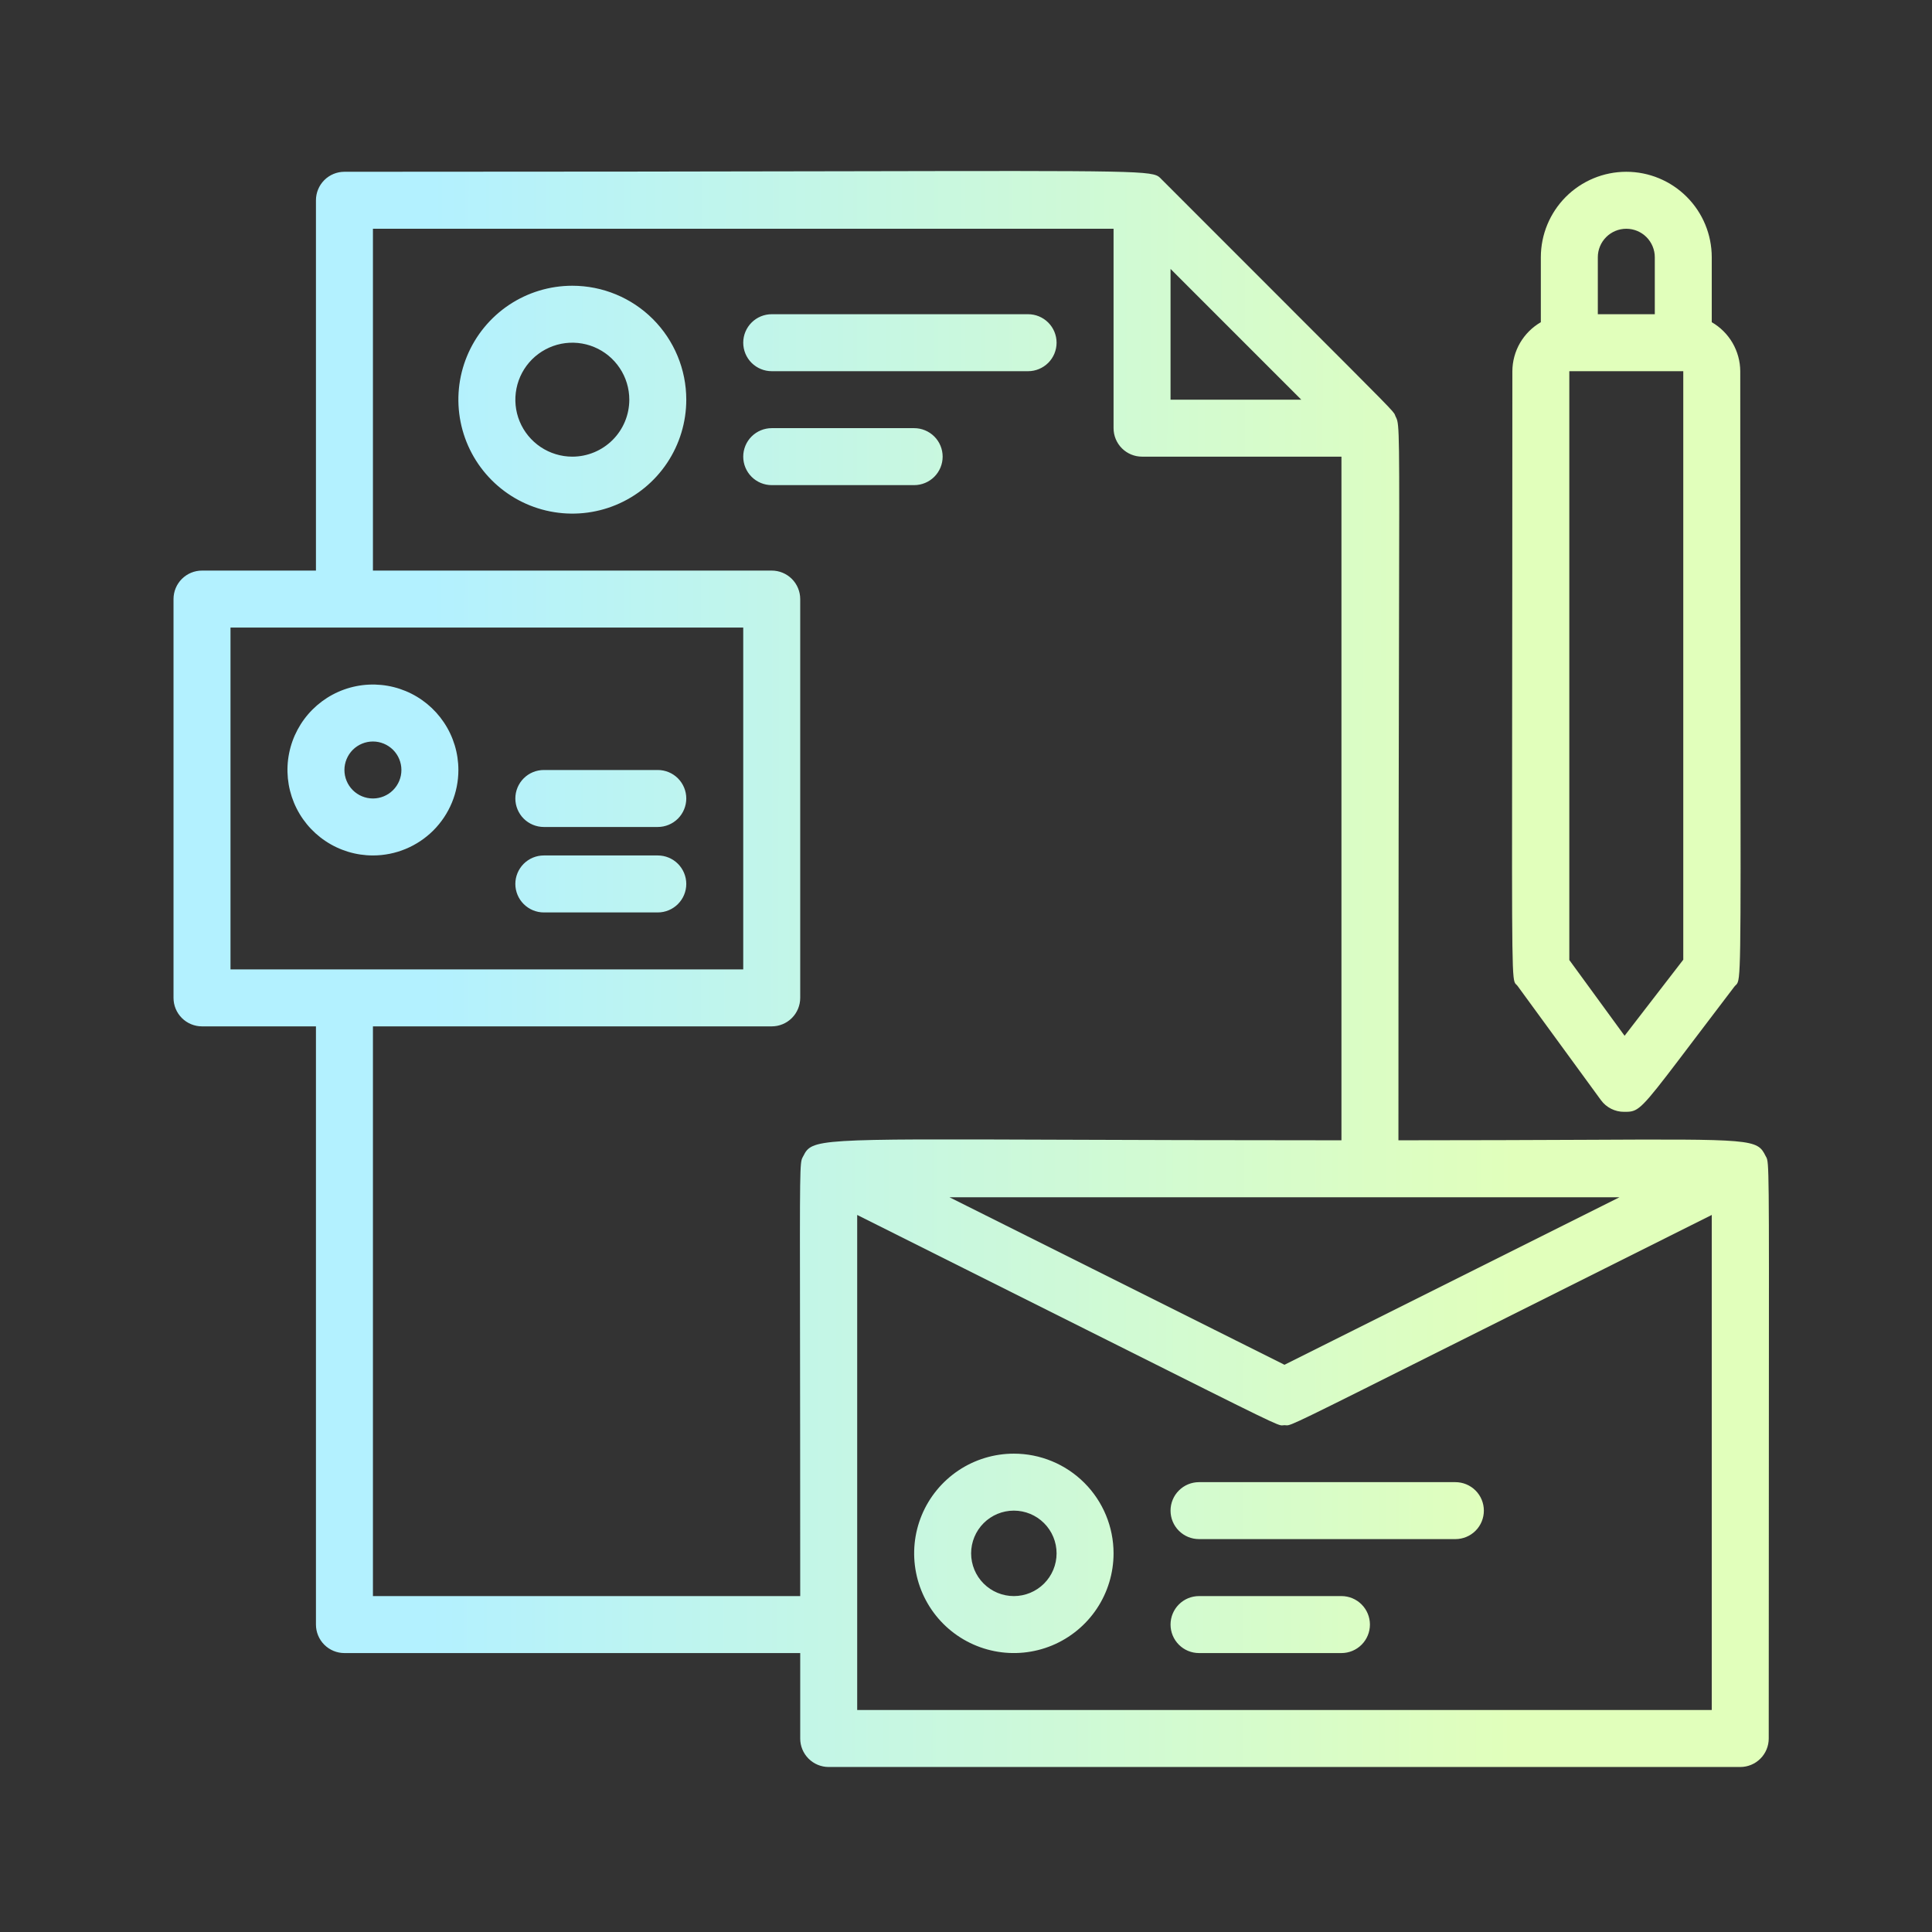 <svg width="69" height="69" viewBox="0 0 69 69" fill="none" xmlns="http://www.w3.org/2000/svg">
<rect x="0" y="0" width="69" height="69" fill="#333333" stroke="none"/>
<path fill-rule="evenodd" clip-rule="evenodd" d="M63.057 41.285C62.754 40.678 62.632 40.679 56.499 40.708C54.812 40.715 52.67 40.725 49.944 40.725C49.944 31.844 49.957 26.063 49.965 22.284C49.981 15.466 49.982 15.162 49.863 14.916C49.857 14.904 49.851 14.893 49.845 14.881L49.842 14.874C49.834 14.857 49.829 14.844 49.825 14.832L49.821 14.821C49.773 14.695 49.67 14.592 46.119 11.042L46.118 11.041L46.117 11.039L46.108 11.03L46.099 11.021C44.959 9.882 43.466 8.389 41.51 6.43C41.494 6.415 41.481 6.401 41.468 6.388C41.455 6.373 41.442 6.36 41.428 6.347C41.163 6.094 40.655 6.095 30.119 6.116C25.951 6.124 20.214 6.135 12.301 6.135C12.031 6.135 11.773 6.242 11.582 6.433C11.391 6.624 11.284 6.883 11.284 7.153V20.378H7.215C6.945 20.378 6.686 20.485 6.495 20.676C6.304 20.867 6.197 21.126 6.197 21.396V35.639C6.197 35.908 6.304 36.167 6.495 36.358C6.686 36.549 6.945 36.656 7.215 36.656H11.284V58.02C11.284 58.29 11.391 58.549 11.582 58.74C11.773 58.931 12.031 59.038 12.301 59.038H28.579V62.09C28.579 62.36 28.686 62.618 28.877 62.809C29.068 63 29.327 63.107 29.596 63.107H62.152C62.422 63.107 62.68 63 62.871 62.809C63.062 62.618 63.169 62.36 63.169 62.09C63.169 56.998 63.172 53.169 63.174 50.287V50.281L63.174 50.272C63.181 41.757 63.181 41.516 63.081 41.328C63.073 41.315 63.066 41.301 63.057 41.285ZM57.838 42.76L45.874 48.742L33.91 42.76H57.838ZM46.474 14.274H41.805V9.604L46.474 14.274ZM8.232 22.413H26.544V34.621H8.232V22.413ZM13.319 57.003V36.656H27.562C27.831 36.656 28.09 36.549 28.281 36.358C28.472 36.167 28.579 35.908 28.579 35.639V21.396C28.579 21.126 28.472 20.867 28.281 20.676C28.09 20.485 27.831 20.378 27.562 20.378H13.319V8.17H39.77V15.291C39.77 15.561 39.877 15.82 40.068 16.011C40.259 16.202 40.517 16.309 40.787 16.309H47.909V40.725C43.68 40.725 40.401 40.713 37.854 40.704H37.852H37.851H37.85H37.85H37.849C29.171 40.672 28.998 40.671 28.691 41.285L28.681 41.303L28.674 41.316L28.674 41.316L28.674 41.316L28.668 41.328L28.661 41.341C28.564 41.529 28.564 41.768 28.572 47.477V47.477V47.477V47.477V47.477V47.478V47.478V47.478V47.478C28.575 49.709 28.579 52.777 28.579 57.003H13.319ZM30.614 61.072V43.391C34.538 45.353 37.435 46.805 39.578 47.879L39.579 47.879L39.579 47.879L39.579 47.879L39.579 47.879L39.579 47.879L39.579 47.879L39.58 47.88L39.58 47.88L39.58 47.88C45.493 50.843 45.656 50.925 45.806 50.905L45.819 50.904C45.834 50.901 45.85 50.899 45.874 50.899C45.903 50.899 45.922 50.902 45.941 50.904C46.097 50.919 46.263 50.836 51.812 48.056L51.813 48.056C53.986 46.967 56.986 45.464 61.134 43.391V61.072H30.614ZM57.177 39.291C57.272 39.421 57.395 39.526 57.539 39.598C57.682 39.671 57.84 39.709 58.001 39.708C58.101 39.708 58.184 39.708 58.263 39.692C58.617 39.622 58.909 39.237 60.509 37.123C60.9 36.606 61.37 35.986 61.938 35.242C61.957 35.217 61.975 35.2 61.991 35.184C61.998 35.178 62.004 35.172 62.01 35.166C62.172 35 62.171 34.677 62.16 25.848V25.847C62.157 22.788 62.152 18.707 62.152 13.257C62.15 12.902 62.054 12.553 61.876 12.246C61.697 11.94 61.442 11.685 61.134 11.507V9.187C61.134 8.378 60.813 7.602 60.24 7.029C59.668 6.457 58.892 6.135 58.082 6.135C57.273 6.135 56.496 6.457 55.924 7.029C55.352 7.602 55.03 8.378 55.03 9.187V11.507C54.723 11.685 54.467 11.94 54.288 12.246C54.11 12.553 54.015 12.902 54.013 13.257C54.013 18.695 54.008 22.771 54.005 25.829V25.834C53.995 34.718 53.995 35.006 54.139 35.15C54.144 35.154 54.148 35.159 54.154 35.163L54.154 35.164L54.154 35.164C54.17 35.178 54.187 35.195 54.206 35.222L57.177 39.291ZM60.117 34.275L58.021 36.992L56.047 34.286V13.257H60.117V34.275ZM57.065 9.187C57.065 8.918 57.172 8.659 57.363 8.468C57.554 8.277 57.812 8.17 58.082 8.17C58.352 8.17 58.611 8.277 58.802 8.468C58.992 8.659 59.1 8.918 59.1 9.187V11.222H57.065V9.187ZM15.856 25.804C16.192 26.306 16.371 26.896 16.371 27.5C16.371 28.309 16.049 29.085 15.477 29.658C14.904 30.23 14.128 30.552 13.319 30.552C12.715 30.552 12.125 30.373 11.623 30.037C11.121 29.702 10.73 29.225 10.499 28.668C10.268 28.11 10.207 27.496 10.325 26.904C10.443 26.312 10.734 25.768 11.161 25.341C11.587 24.915 12.131 24.624 12.723 24.506C13.315 24.389 13.929 24.449 14.487 24.68C15.044 24.911 15.521 25.302 15.856 25.804ZM12.599 26.78C12.409 26.971 12.301 27.23 12.301 27.5C12.301 27.77 12.409 28.028 12.599 28.219C12.79 28.41 13.049 28.517 13.319 28.517C13.588 28.517 13.847 28.41 14.038 28.219C14.229 28.028 14.336 27.77 14.336 27.5C14.336 27.23 14.229 26.971 14.038 26.78C13.847 26.59 13.588 26.482 13.319 26.482C13.049 26.482 12.79 26.59 12.599 26.78ZM19.423 29.535H23.492C23.762 29.535 24.021 29.427 24.212 29.237C24.402 29.046 24.51 28.787 24.51 28.517C24.51 28.247 24.402 27.989 24.212 27.798C24.021 27.607 23.762 27.5 23.492 27.5H19.423C19.153 27.5 18.894 27.607 18.703 27.798C18.513 27.989 18.405 28.247 18.405 28.517C18.405 28.787 18.513 29.046 18.703 29.237C18.894 29.427 19.153 29.535 19.423 29.535ZM23.492 32.587H19.423C19.153 32.587 18.894 32.479 18.703 32.288C18.513 32.098 18.405 31.839 18.405 31.569C18.405 31.299 18.513 31.041 18.703 30.85C18.894 30.659 19.153 30.552 19.423 30.552H23.492C23.762 30.552 24.021 30.659 24.212 30.85C24.402 31.041 24.51 31.299 24.51 31.569C24.51 31.839 24.402 32.098 24.212 32.288C24.021 32.479 23.762 32.587 23.492 32.587ZM20.44 10.205C19.635 10.205 18.849 10.443 18.179 10.89C17.51 11.338 16.988 11.973 16.68 12.717C16.372 13.46 16.292 14.278 16.449 15.068C16.606 15.857 16.994 16.582 17.563 17.151C18.132 17.721 18.857 18.108 19.646 18.265C20.436 18.422 21.254 18.342 21.997 18.034C22.741 17.726 23.377 17.204 23.824 16.535C24.271 15.866 24.51 15.079 24.51 14.274C24.51 13.195 24.081 12.16 23.318 11.396C22.555 10.633 21.52 10.205 20.44 10.205ZM20.44 16.309C20.038 16.309 19.644 16.189 19.31 15.966C18.975 15.742 18.714 15.424 18.56 15.053C18.406 14.681 18.366 14.272 18.445 13.877C18.523 13.482 18.717 13.12 19.001 12.835C19.286 12.551 19.649 12.357 20.043 12.278C20.438 12.2 20.847 12.24 21.219 12.394C21.591 12.548 21.908 12.809 22.132 13.144C22.356 13.478 22.475 13.872 22.475 14.274C22.475 14.814 22.261 15.331 21.879 15.713C21.497 16.094 20.98 16.309 20.44 16.309ZM36.718 13.257H27.562C27.292 13.257 27.033 13.149 26.842 12.959C26.651 12.768 26.544 12.509 26.544 12.239C26.544 11.97 26.651 11.711 26.842 11.52C27.033 11.329 27.292 11.222 27.562 11.222H36.718C36.988 11.222 37.246 11.329 37.437 11.52C37.628 11.711 37.735 11.97 37.735 12.239C37.735 12.509 37.628 12.768 37.437 12.959C37.246 13.149 36.988 13.257 36.718 13.257ZM32.648 15.291H27.562C27.292 15.291 27.033 15.399 26.842 15.589C26.651 15.78 26.544 16.039 26.544 16.309C26.544 16.578 26.651 16.837 26.842 17.028C27.033 17.219 27.292 17.326 27.562 17.326H32.648C32.918 17.326 33.177 17.219 33.368 17.028C33.559 16.837 33.666 16.578 33.666 16.309C33.666 16.039 33.559 15.78 33.368 15.589C33.177 15.399 32.918 15.291 32.648 15.291ZM34.231 52.516C34.816 52.125 35.505 51.916 36.209 51.916C37.154 51.916 38.059 52.291 38.727 52.959C39.395 53.627 39.77 54.533 39.77 55.477C39.77 56.181 39.561 56.87 39.17 57.455C38.779 58.041 38.222 58.497 37.572 58.767C36.921 59.036 36.205 59.107 35.514 58.969C34.824 58.832 34.189 58.493 33.691 57.995C33.193 57.497 32.854 56.862 32.717 56.172C32.579 55.481 32.65 54.765 32.919 54.114C33.189 53.464 33.645 52.908 34.231 52.516ZM35.13 56.556C35.416 56.842 35.804 57.003 36.209 57.003C36.614 57.003 37.002 56.842 37.288 56.556C37.574 56.27 37.735 55.882 37.735 55.477C37.735 55.072 37.574 54.684 37.288 54.398C37.002 54.112 36.614 53.951 36.209 53.951C35.804 53.951 35.416 54.112 35.13 54.398C34.844 54.684 34.683 55.072 34.683 55.477C34.683 55.882 34.844 56.27 35.13 56.556ZM51.978 52.934H42.822C42.552 52.934 42.293 53.041 42.103 53.232C41.912 53.422 41.805 53.681 41.805 53.951C41.805 54.221 41.912 54.48 42.103 54.67C42.293 54.861 42.552 54.968 42.822 54.968H51.978C52.248 54.968 52.507 54.861 52.698 54.67C52.888 54.48 52.995 54.221 52.995 53.951C52.995 53.681 52.888 53.422 52.698 53.232C52.507 53.041 52.248 52.934 51.978 52.934ZM42.822 57.003H47.909C48.179 57.003 48.437 57.11 48.628 57.301C48.819 57.492 48.926 57.751 48.926 58.02C48.926 58.29 48.819 58.549 48.628 58.74C48.437 58.931 48.179 59.038 47.909 59.038H42.822C42.552 59.038 42.293 58.931 42.103 58.74C41.912 58.549 41.805 58.29 41.805 58.02C41.805 57.751 41.912 57.492 42.103 57.301C42.293 57.11 42.552 57.003 42.822 57.003Z" fill="url(#paint0_linear_106_684)"/>
<defs>
<linearGradient id="paint0_linear_106_684" x1="15.339" y1="16.268" x2="54.171" y2="16.316" gradientUnits="userSpaceOnUse">
<stop stop-color="#B3F1FF"/>
<stop offset="1" stop-color="#E1FFBB"/>
</linearGradient>
</defs>
</svg>
